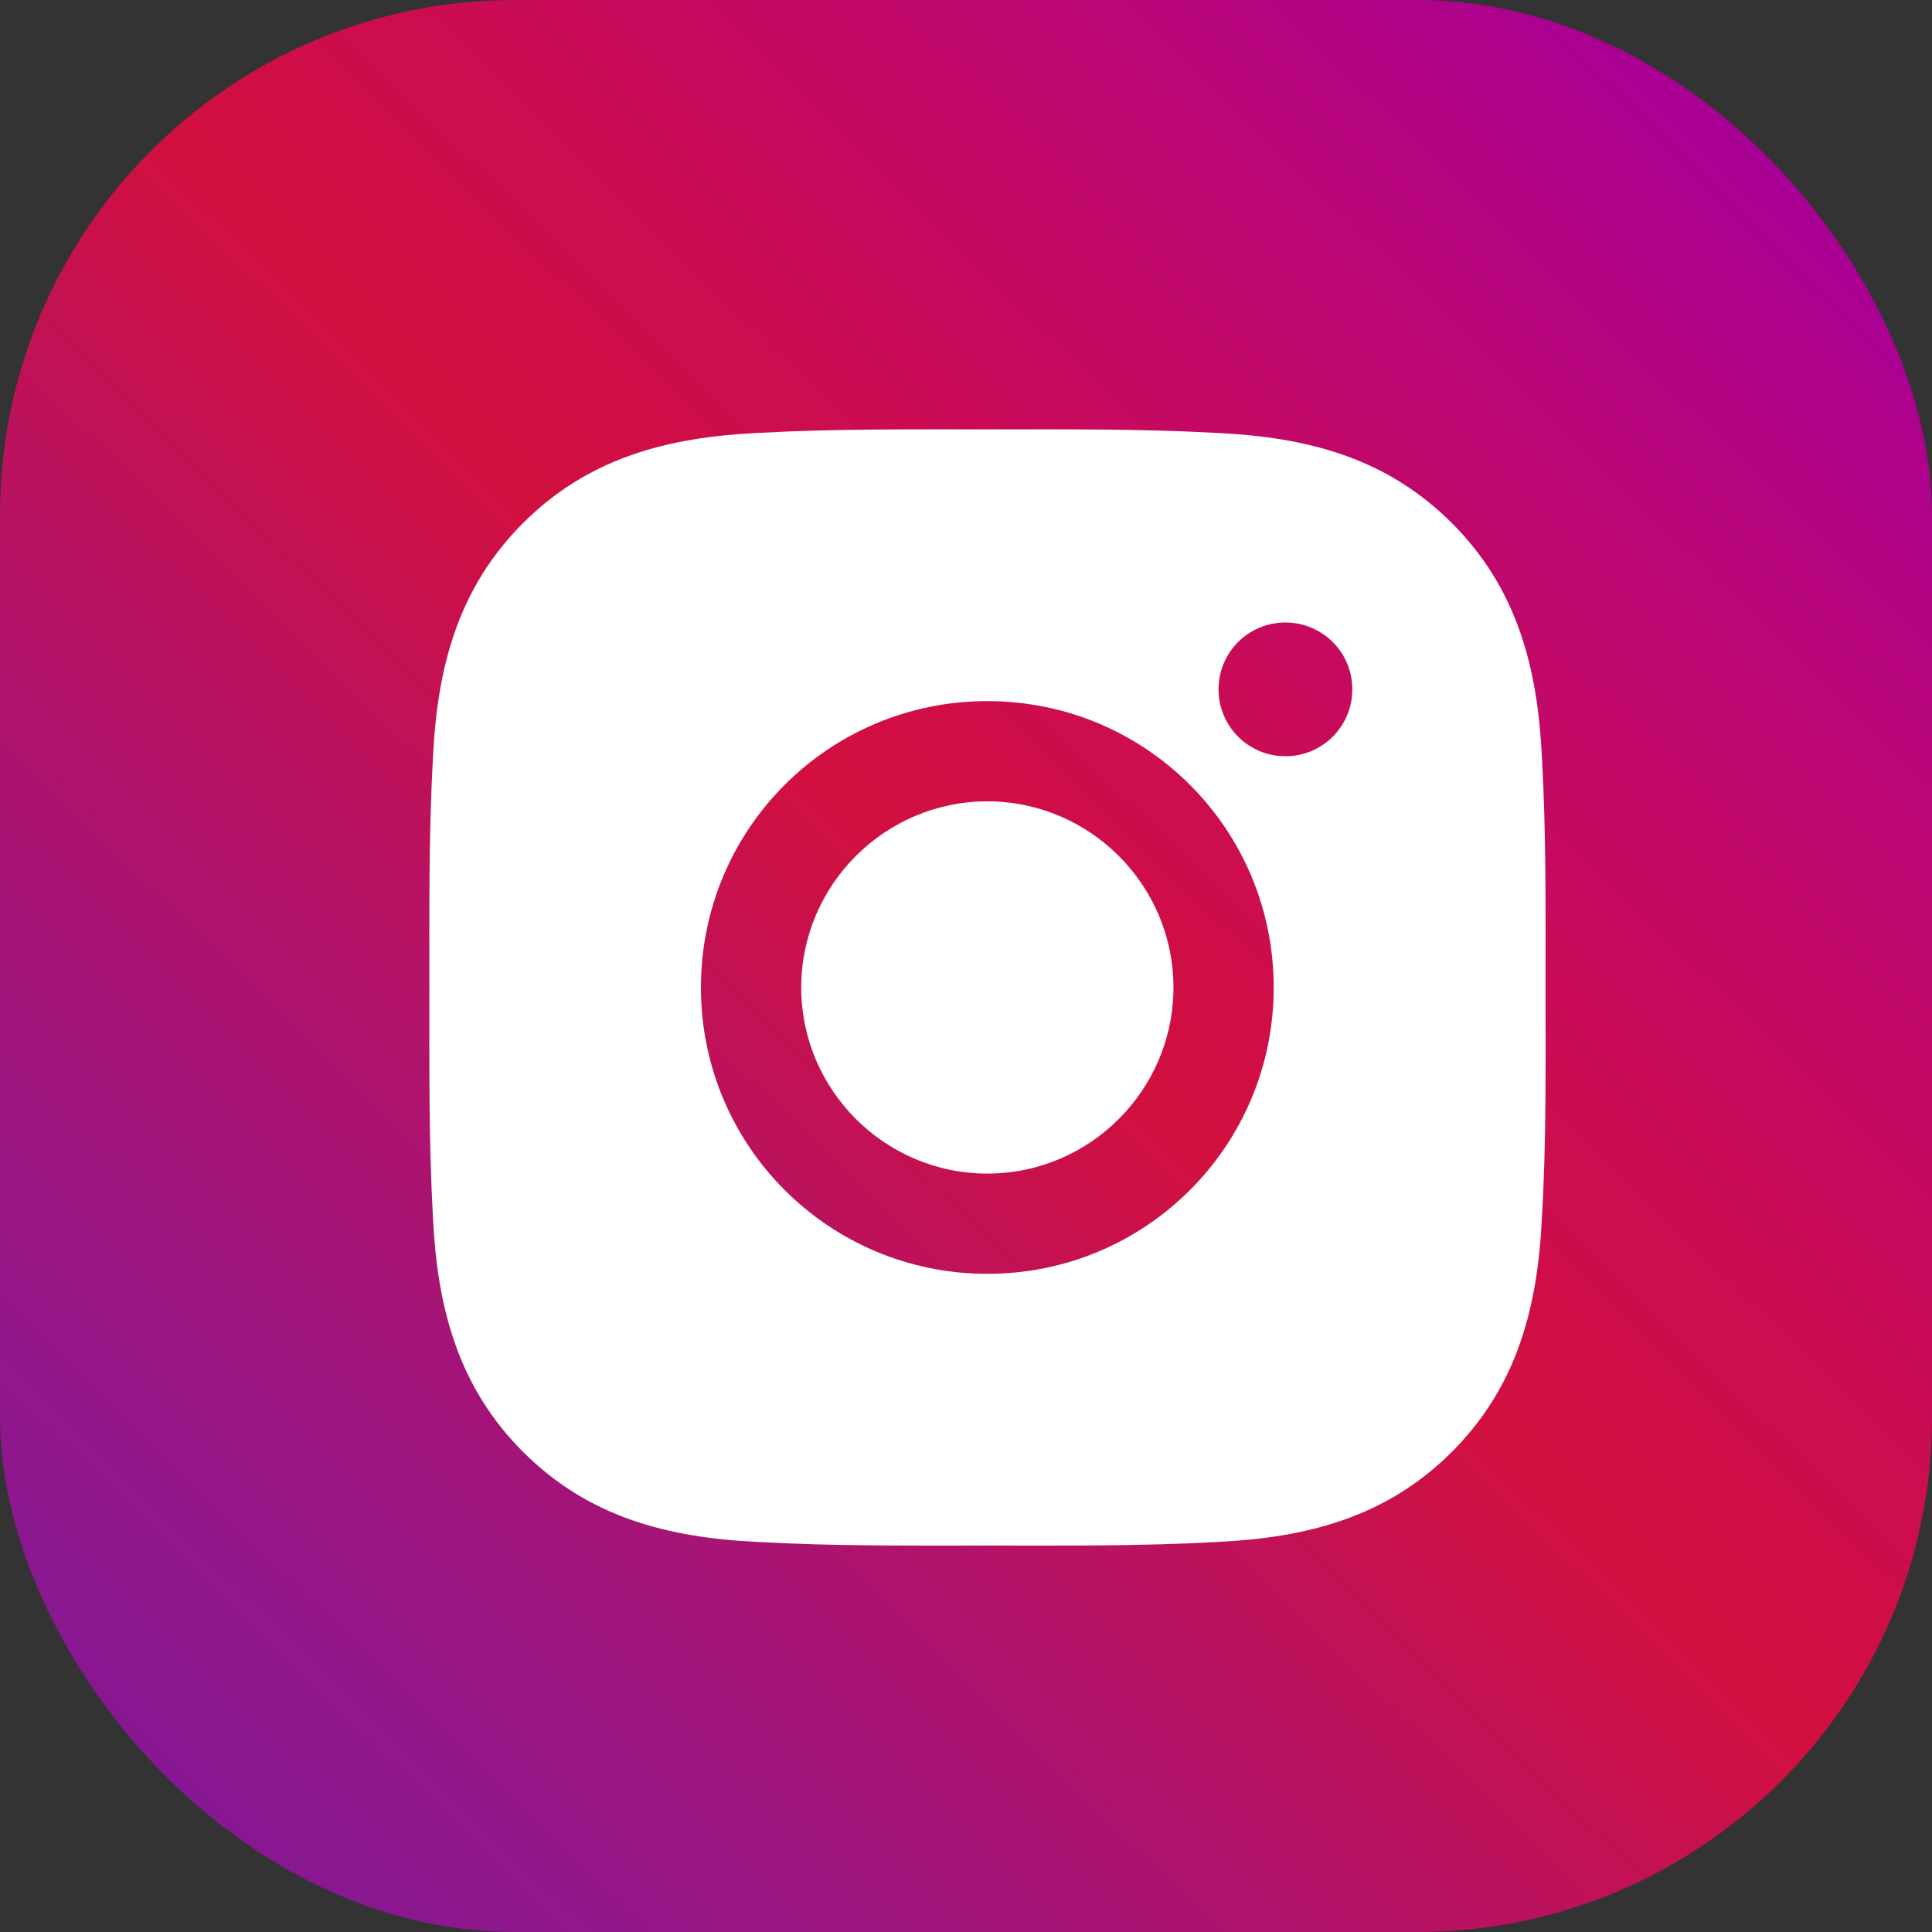 <svg width="45" height="45" viewBox="0 0 45 45" fill="none" xmlns="http://www.w3.org/2000/svg">
<rect x="0" y="0" width="45" height="45" fill="#333333" stroke="none"/>
<rect width="45" height="45" rx="12" fill="url(#paint0_linear_260_831)"/>
<path d="M22.997 18.665C20.61 18.665 18.662 20.613 18.662 23C18.662 25.387 20.61 27.335 22.997 27.335C25.384 27.335 27.332 25.387 27.332 23C27.332 20.613 25.384 18.665 22.997 18.665ZM35.999 23C35.999 21.205 36.015 19.426 35.914 17.634C35.814 15.553 35.339 13.705 33.817 12.183C32.291 10.658 30.448 10.186 28.366 10.085C26.571 9.985 24.792 10.001 23 10.001C21.205 10.001 19.426 9.985 17.634 10.085C15.553 10.186 13.705 10.661 12.183 12.183C10.658 13.709 10.186 15.553 10.085 17.634C9.985 19.429 10.001 21.208 10.001 23C10.001 24.792 9.985 26.574 10.085 28.366C10.186 30.448 10.661 32.295 12.183 33.817C13.709 35.342 15.553 35.814 17.634 35.914C19.429 36.015 21.208 35.999 23 35.999C24.795 35.999 26.574 36.015 28.366 35.914C30.448 35.814 32.295 35.339 33.817 33.817C35.342 32.291 35.814 30.448 35.914 28.366C36.019 26.574 35.999 24.795 35.999 23ZM22.997 29.67C19.305 29.67 16.326 26.691 16.326 23C16.326 19.309 19.305 16.33 22.997 16.33C26.688 16.33 29.667 19.309 29.667 23C29.667 26.691 26.688 29.67 22.997 29.67ZM29.94 17.614C29.078 17.614 28.382 16.918 28.382 16.057C28.382 15.195 29.078 14.499 29.94 14.499C30.802 14.499 31.498 15.195 31.498 16.057C31.498 16.261 31.458 16.464 31.38 16.653C31.302 16.842 31.187 17.014 31.042 17.159C30.898 17.303 30.726 17.418 30.537 17.496C30.348 17.575 30.145 17.615 29.94 17.614Z" fill="white"/>
<defs>
<linearGradient id="paint0_linear_260_831" x1="40" y1="2" x2="2.69016e-06" y2="43" gradientUnits="userSpaceOnUse">
<stop stop-color="#A80097"/>
<stop offset="0.457" stop-color="#FF0642" stop-opacity="0.779"/>
<stop offset="1" stop-color="#C800FA" stop-opacity="0.506"/>
</linearGradient>
</defs>
</svg>
